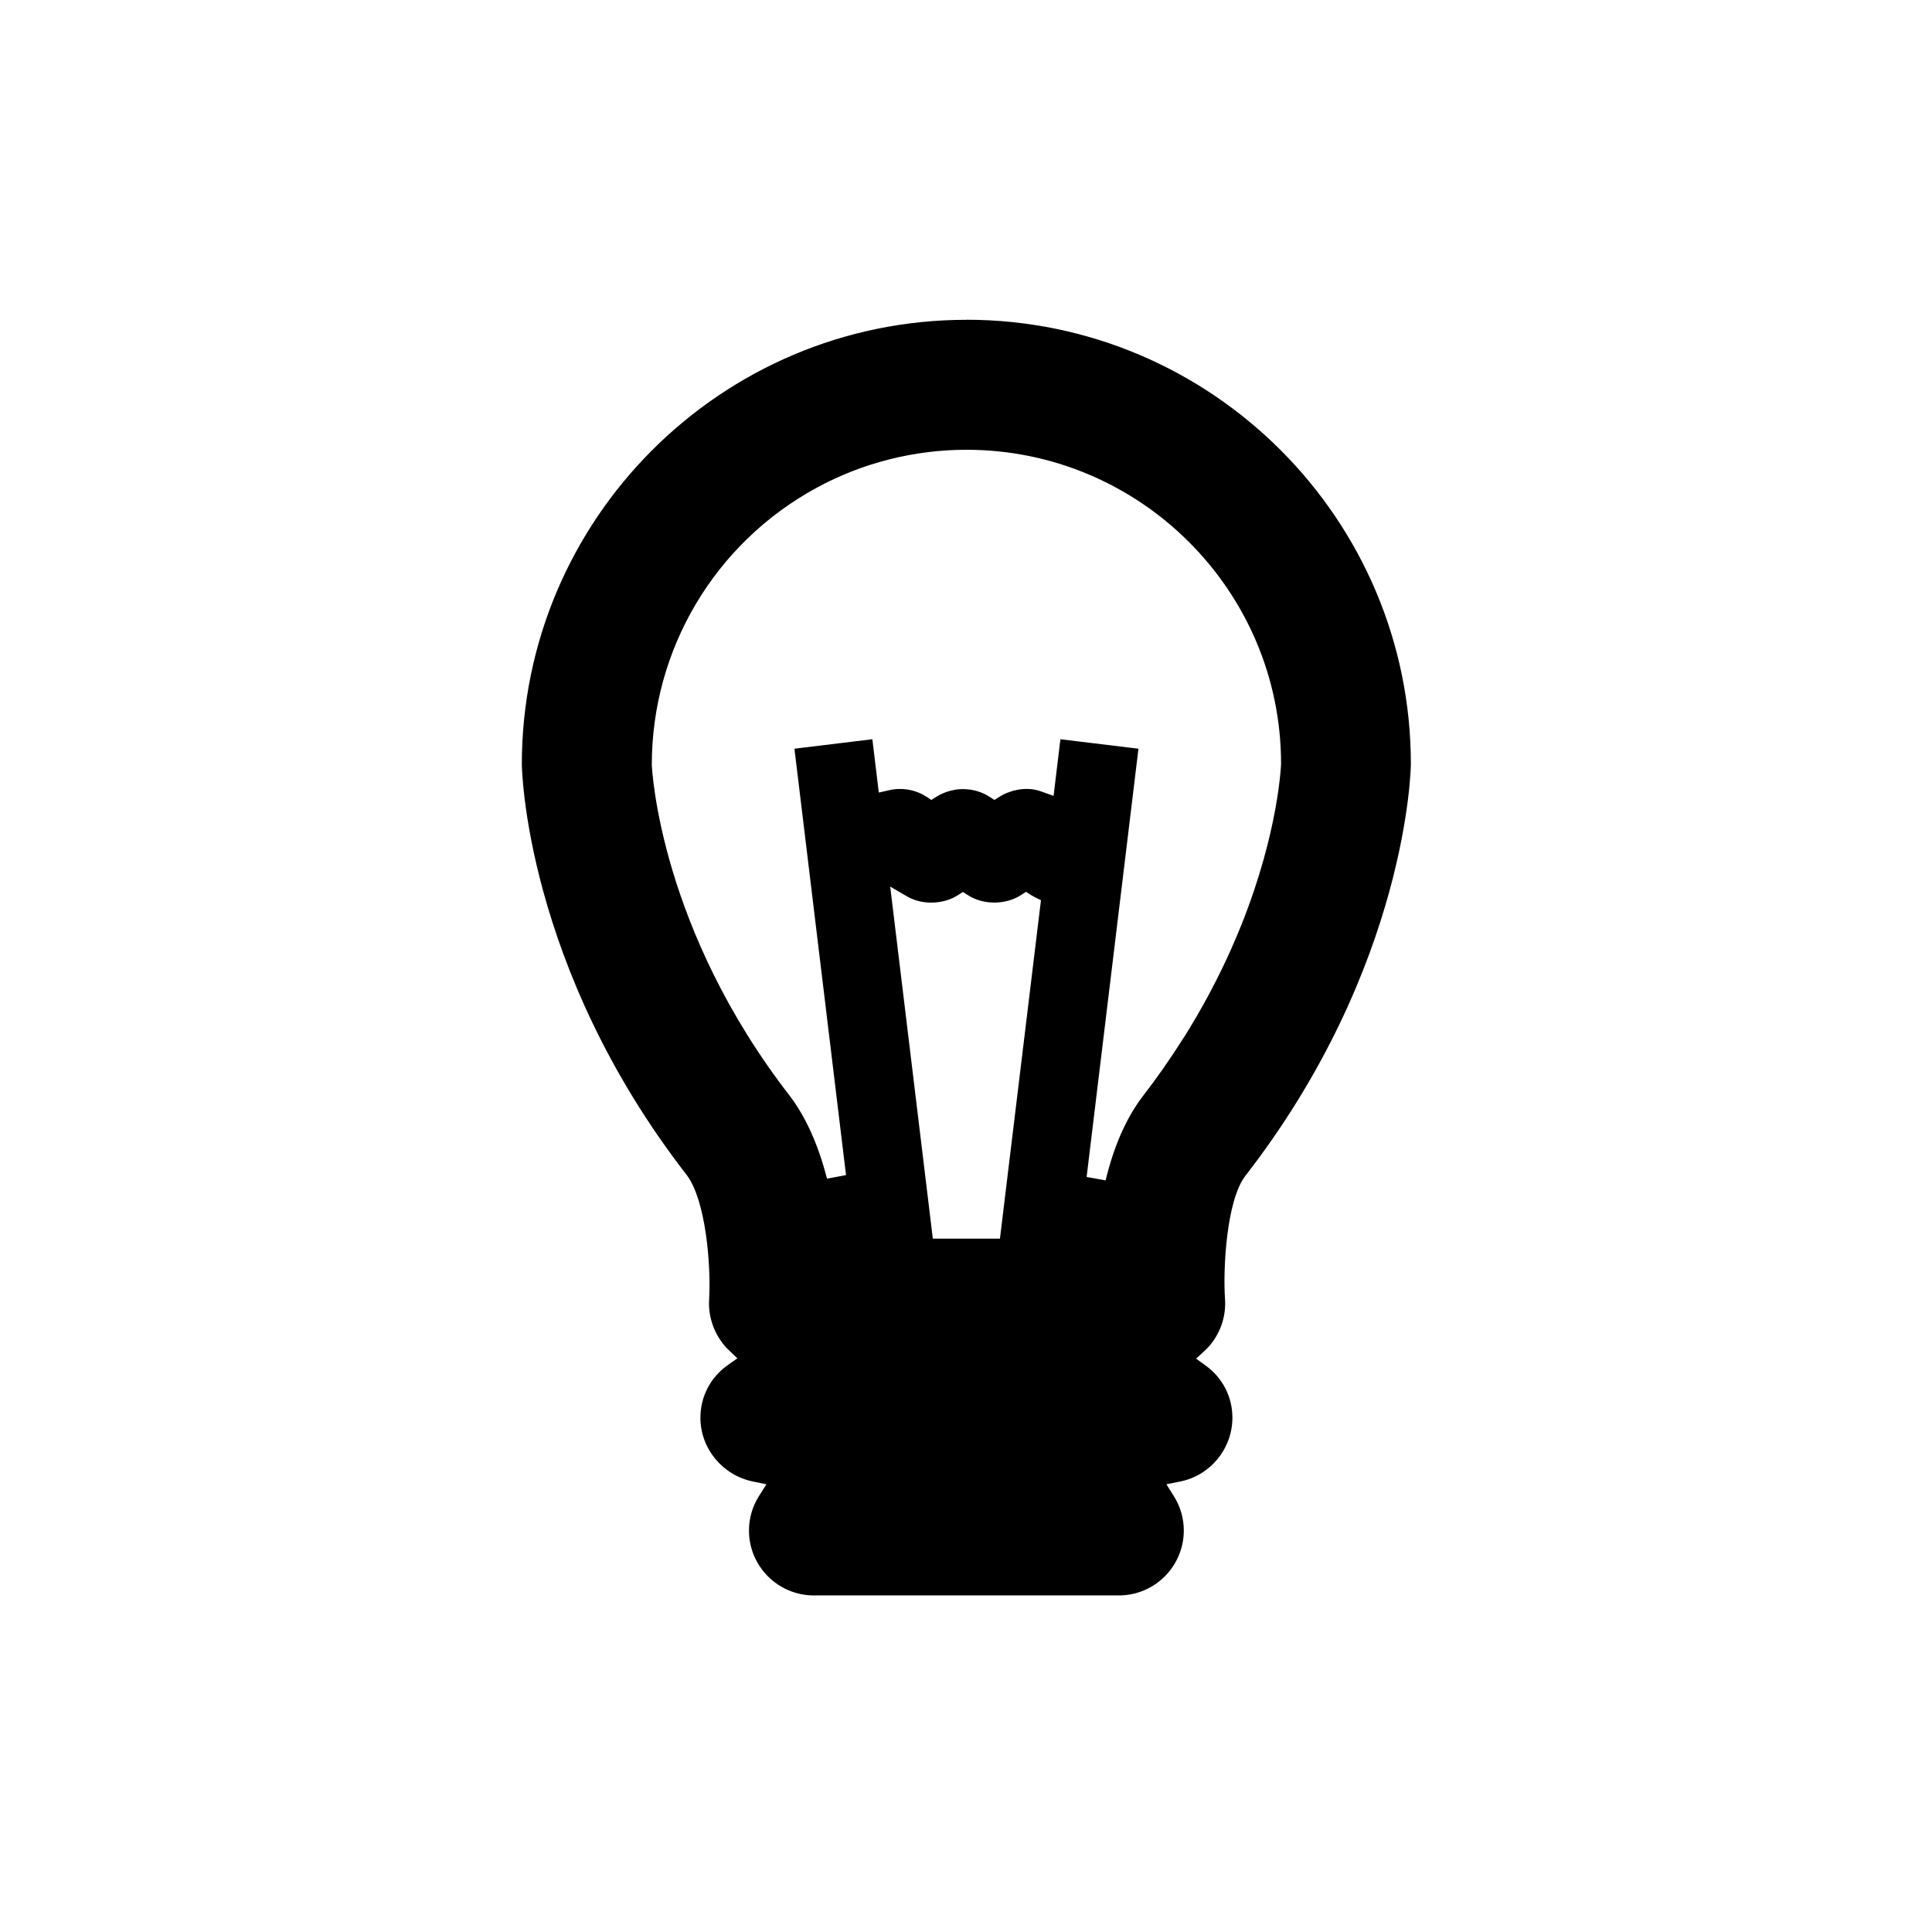 <?xml version="1.0" encoding="utf-8"?>
<!-- Generated by IcoMoon.io -->
<!DOCTYPE svg PUBLIC "-//W3C//DTD SVG 1.1//EN" "http://www.w3.org/Graphics/SVG/1.1/DTD/svg11.dtd">
<svg version="1.1" xmlns="http://www.w3.org/2000/svg" xmlns:xlink="http://www.w3.org/1999/xlink" width="30" height="30" viewBox="0 0 30 30">
<path  d="M15.006 4.966c-3.806 0-6.903 3.096-6.903 6.902 0 0.031 0.041 3.133 2.563 6.381 0.29 0.385 0.377 1.381 0.345 1.933-0.016 0.276 0.085 0.55 0.275 0.753l0.164 0.157-0.149 0.105c-0.27 0.191-0.425 0.489-0.425 0.819 0 0.475 0.342 0.891 0.812 0.988l0.213 0.044-0.116 0.183c-0.101 0.16-0.155 0.345-0.155 0.535 0 0.556 0.452 1.008 1.008 1.008h4.735c0.556 0 1.009-0.452 1.009-1.008 0-0.189-0.053-0.374-0.154-0.533l-0.116-0.185 0.214-0.043c0.469-0.094 0.81-0.51 0.811-0.99 0-0.323-0.151-0.619-0.415-0.81l-0.149-0.108 0.135-0.124c0.016-0.014 0.031-0.029 0.045-0.044 0.19-0.204 0.289-0.481 0.269-0.758-0.033-0.476 0.024-1.524 0.311-1.906 2.533-3.261 2.575-6.367 2.575-6.398 0.001-3.806-3.096-6.902-6.902-6.902zM15.527 19.234h-1.042l-0.662-5.467 0.261 0.152c0.026 0.015 0.054 0.028 0.082 0.040 0.221 0.093 0.507 0.070 0.705-0.057l0.081-0.052 0.081 0.052c0.239 0.153 0.585 0.149 0.818-0.002l0.081-0.052 0.081 0.052c0.018 0.011 0.037 0.022 0.056 0.032l0.095 0.047-0.637 5.255zM18.391 16.096c-0.21 0.334-0.427 0.644-0.662 0.948-0.246 0.329-0.435 0.761-0.561 1.285l-0.295-0.053 0.805-6.65-1.212-0.147-0.106 0.88-0.177-0.064c-0.11-0.040-0.212-0.055-0.349-0.037l-0.047 0.009c-0.018 0.003-0.035 0.007-0.054 0.012s-0.037 0.012-0.054 0.018l-0.050 0.018c-0.037 0.016-0.072 0.034-0.106 0.055l-0.081 0.052-0.081-0.052c-0.116-0.075-0.26-0.116-0.406-0.117-0.037 0-0.073 0.002-0.109 0.007-0.014 0.002-0.028 0.005-0.042 0.009l-0.046 0.010c-0.049 0.012-0.078 0.024-0.107 0.036-0.045 0.019-0.076 0.036-0.107 0.055l-0.081 0.051-0.081-0.052c-0.151-0.097-0.305-0.118-0.406-0.118-0.056 0-0.112 0.006-0.167 0.019l-0.163 0.037-0.1-0.828-1.21 0.147 0.801 6.621-0.294 0.055-0.014-0.046c-0.131-0.497-0.319-0.911-0.559-1.231-2.013-2.591-2.144-5.045-2.149-5.149 0-1.797 0.98-3.443 2.558-4.301 0.71-0.387 1.515-0.591 2.327-0.591 2.694 0 4.886 2.187 4.886 4.875 0 0.017-0.007 0.163-0.040 0.401-0.101 0.724-0.426 2.184-1.46 3.836z"></path>
</svg>

